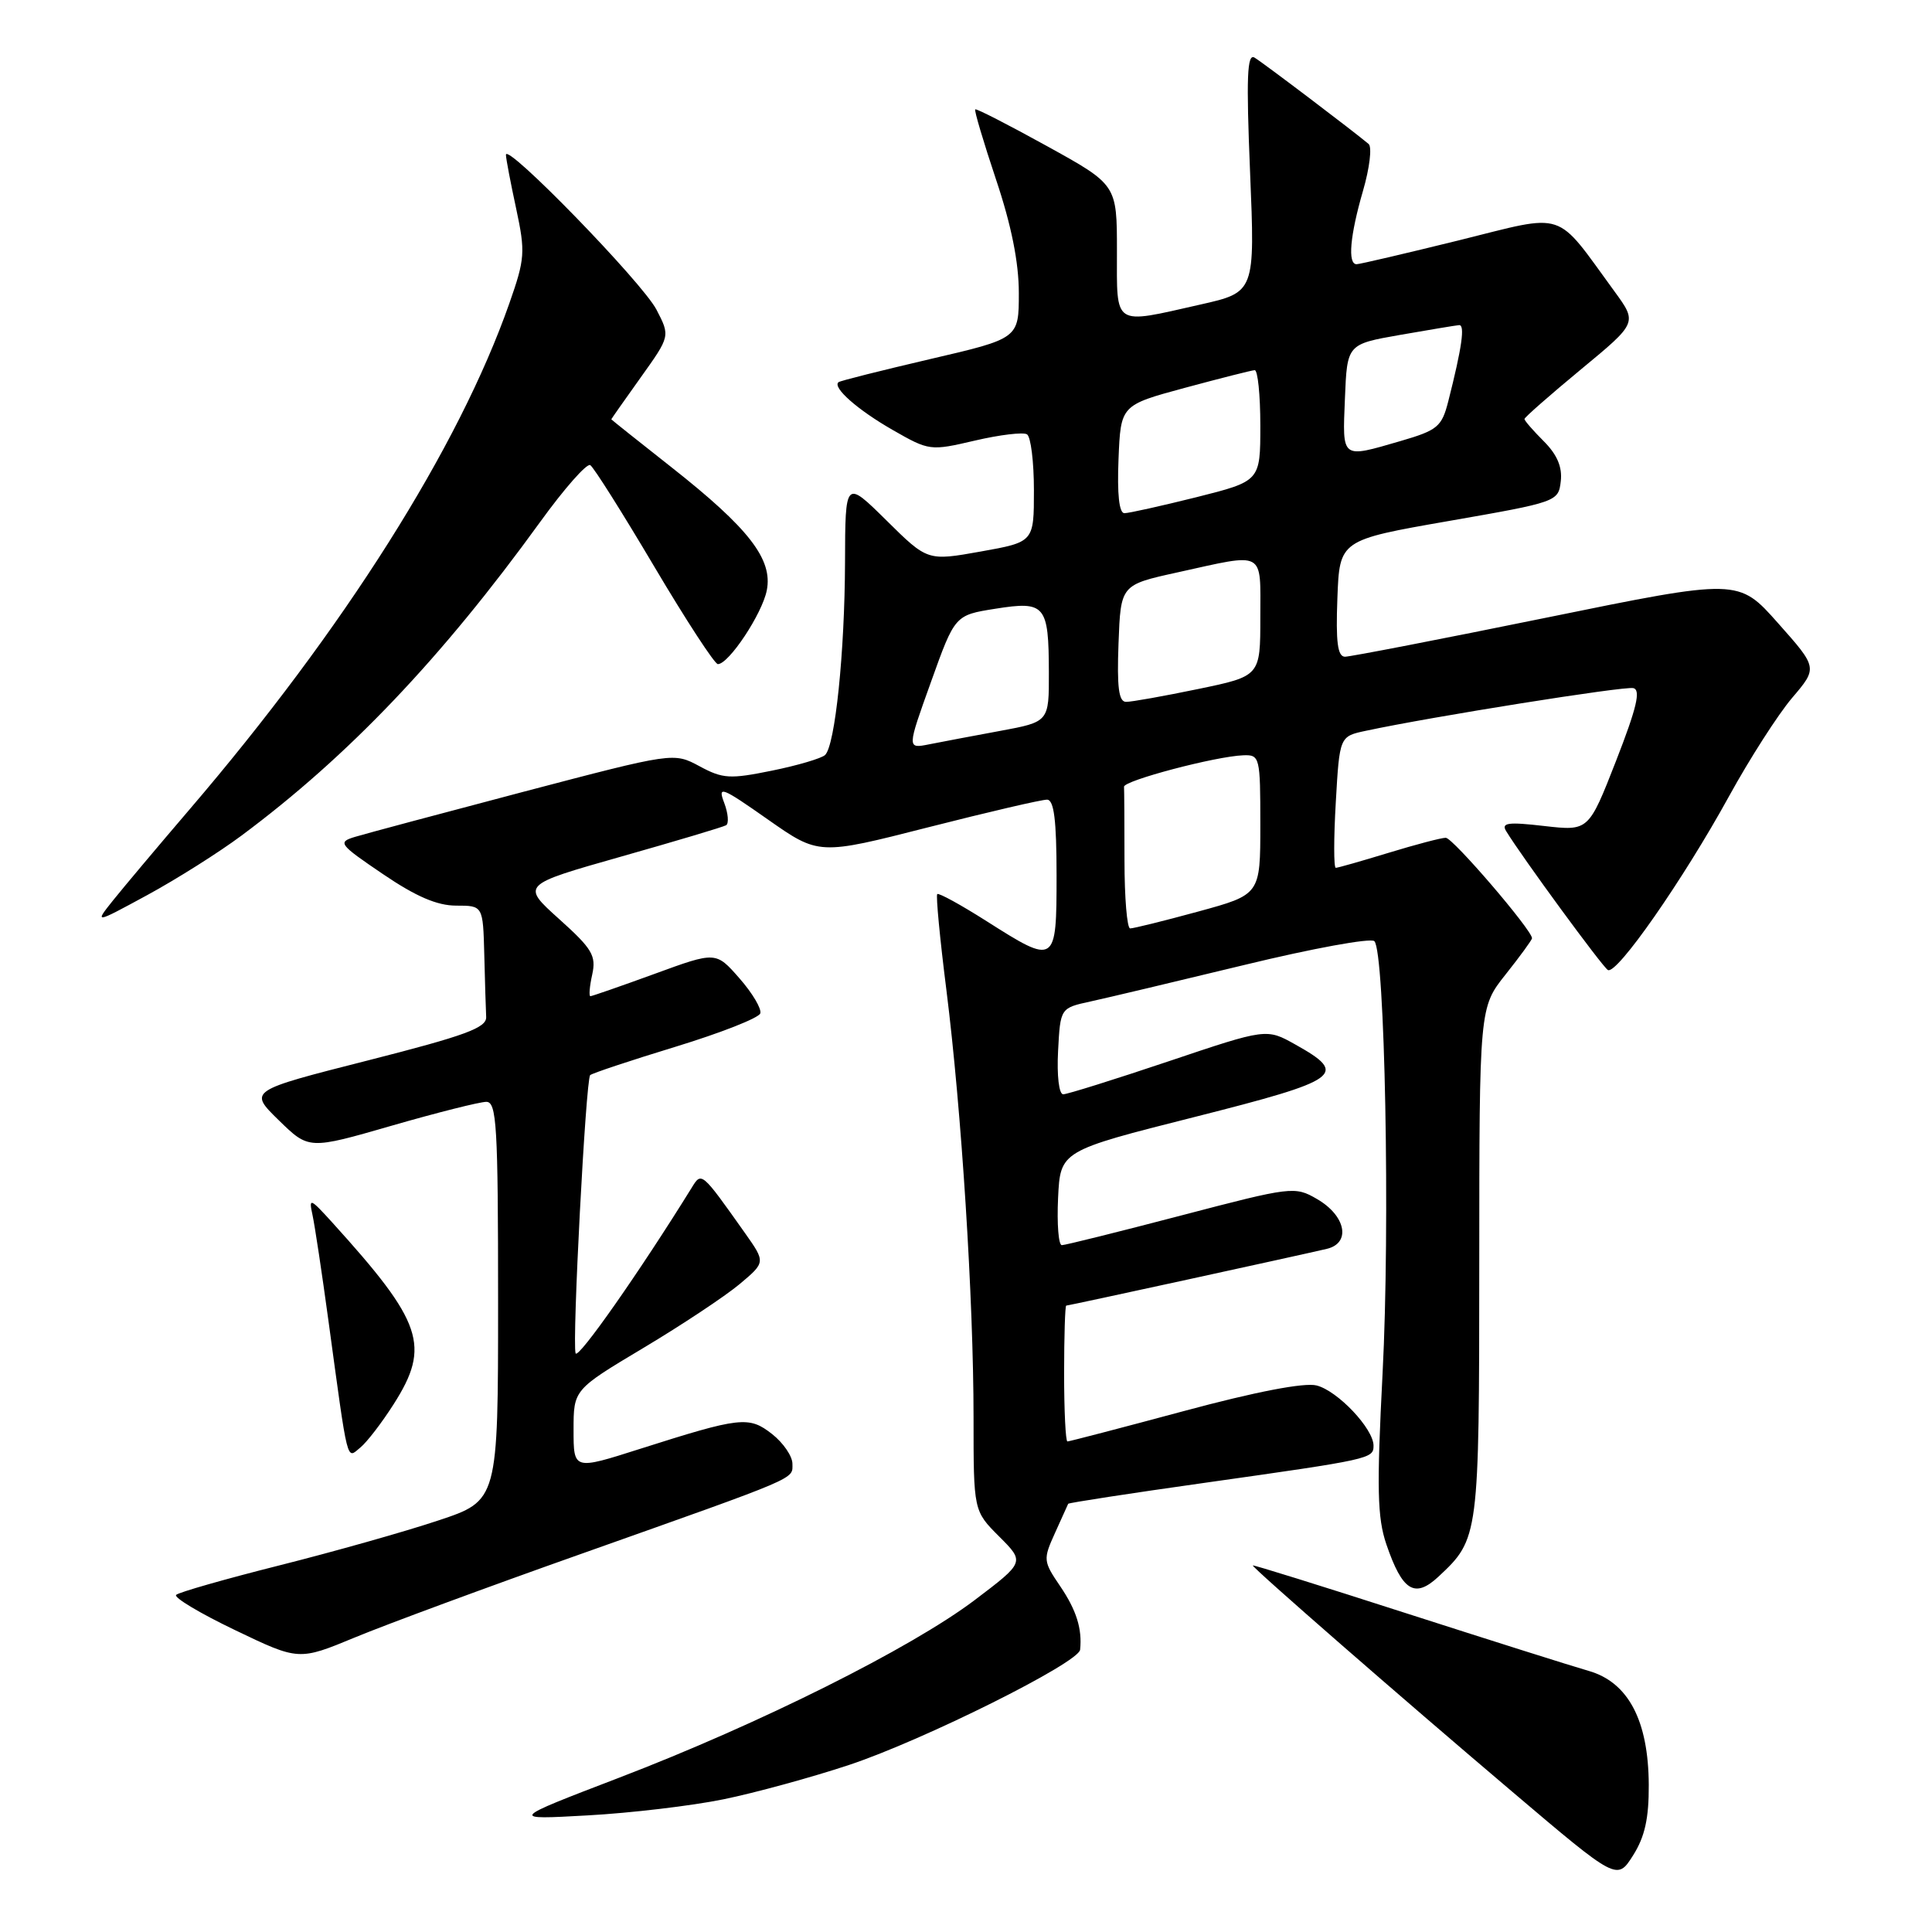 <?xml version="1.0" encoding="UTF-8" standalone="no"?>
<!DOCTYPE svg PUBLIC "-//W3C//DTD SVG 1.1//EN" "http://www.w3.org/Graphics/SVG/1.1/DTD/svg11.dtd" >
<svg xmlns="http://www.w3.org/2000/svg" xmlns:xlink="http://www.w3.org/1999/xlink" version="1.1" viewBox="0 0 256 256">
 <g >
 <path fill="currentColor"
d=" M 218.47 236.51 C 218.43 227.97 215.75 222.90 210.50 221.40 C 208.30 220.77 197.39 217.32 186.25 213.74 C 175.11 210.15 166.00 207.31 166.00 207.43 C 166.00 207.79 185.63 224.91 200.39 237.42 C 214.27 249.20 214.27 249.20 216.39 245.85 C 217.95 243.39 218.49 240.94 218.47 236.51 Z  M 95.85 238.42 C 100.06 237.56 107.54 235.51 112.49 233.87 C 122.39 230.58 142.93 220.33 143.12 218.60 C 143.41 215.83 142.63 213.35 140.48 210.18 C 138.23 206.87 138.20 206.64 139.79 203.13 C 140.70 201.13 141.49 199.39 141.54 199.26 C 141.60 199.13 149.71 197.88 159.57 196.49 C 181.64 193.37 182.00 193.29 182.00 191.56 C 182.00 189.31 177.24 184.28 174.45 183.58 C 172.83 183.17 166.38 184.41 156.88 186.97 C 148.63 189.19 141.68 191.00 141.44 191.00 C 141.20 191.00 141.00 186.95 141.00 182.00 C 141.00 177.05 141.13 173.00 141.28 173.00 C 141.60 173.00 172.07 166.36 175.81 165.48 C 179.05 164.71 178.33 161.08 174.50 158.87 C 171.57 157.17 171.16 157.22 156.50 161.06 C 148.25 163.22 141.14 164.99 140.70 164.99 C 140.26 165.00 140.04 162.19 140.20 158.75 C 140.50 152.50 140.50 152.50 158.28 148.01 C 177.68 143.10 178.71 142.36 171.65 138.41 C 167.82 136.26 167.82 136.26 154.84 140.63 C 147.70 143.03 141.41 145.00 140.88 145.00 C 140.32 145.00 140.03 142.54 140.20 139.28 C 140.50 133.57 140.50 133.57 144.50 132.70 C 146.70 132.22 155.88 130.04 164.89 127.86 C 173.91 125.67 181.65 124.25 182.11 124.71 C 183.51 126.11 184.21 162.54 183.20 181.94 C 182.41 197.26 182.50 201.10 183.70 204.63 C 185.82 210.84 187.46 211.85 190.62 208.90 C 195.97 203.90 196.00 203.67 196.01 167.30 C 196.02 133.50 196.02 133.50 199.51 129.11 C 201.43 126.69 203.00 124.54 203.00 124.32 C 203.00 123.24 192.50 111.00 191.57 111.01 C 190.98 111.01 187.57 111.91 184.00 113.00 C 180.43 114.09 177.28 114.99 177.00 114.99 C 176.72 115.00 176.72 111.08 177.00 106.29 C 177.50 97.57 177.50 97.57 181.00 96.83 C 189.78 94.95 215.21 90.90 216.42 91.18 C 217.44 91.42 216.88 93.78 214.14 100.81 C 210.50 110.12 210.50 110.12 204.62 109.45 C 199.80 108.89 198.89 109.02 199.58 110.14 C 201.69 113.59 212.29 128.06 213.05 128.53 C 214.20 129.24 223.01 116.60 229.11 105.50 C 231.83 100.55 235.58 94.70 237.45 92.49 C 240.86 88.49 240.86 88.49 235.60 82.57 C 230.35 76.65 230.35 76.65 204.92 81.84 C 190.94 84.69 178.92 87.02 178.21 87.02 C 177.24 87.00 176.99 85.07 177.21 79.28 C 177.50 71.56 177.50 71.56 192.00 69.03 C 206.33 66.53 206.50 66.47 206.81 63.77 C 207.03 61.89 206.33 60.24 204.56 58.47 C 203.15 57.06 202.00 55.74 202.00 55.52 C 202.00 55.31 205.37 52.35 209.48 48.95 C 216.96 42.77 216.96 42.77 213.94 38.63 C 205.94 27.68 207.73 28.27 193.33 31.84 C 186.27 33.58 180.16 35.01 179.75 35.01 C 178.55 35.00 178.88 31.23 180.60 25.30 C 181.48 22.28 181.82 19.48 181.35 19.08 C 179.36 17.40 167.39 8.33 166.24 7.64 C 165.25 7.03 165.12 10.15 165.64 22.79 C 166.30 38.72 166.30 38.72 159.03 40.36 C 147.39 42.99 148.00 43.38 148.00 33.24 C 148.00 24.48 148.00 24.48 138.75 19.37 C 133.66 16.56 129.38 14.36 129.22 14.49 C 129.07 14.62 130.31 18.79 131.97 23.76 C 134.01 29.83 135.00 34.77 135.00 38.82 C 135.00 44.85 135.00 44.85 123.25 47.58 C 116.79 49.09 111.32 50.46 111.11 50.64 C 110.25 51.33 113.66 54.33 118.30 56.98 C 123.12 59.74 123.27 59.76 129.18 58.38 C 132.47 57.61 135.58 57.24 136.08 57.55 C 136.59 57.86 137.00 61.20 137.00 64.97 C 137.00 71.82 137.00 71.82 129.95 73.08 C 122.90 74.34 122.90 74.34 117.45 68.95 C 112.00 63.57 112.00 63.57 111.97 74.53 C 111.93 86.44 110.66 98.76 109.33 100.04 C 108.87 100.48 105.71 101.42 102.31 102.11 C 96.72 103.25 95.78 103.20 92.69 101.53 C 89.26 99.69 89.26 99.69 69.38 104.91 C 58.45 107.79 48.39 110.48 47.04 110.89 C 44.71 111.60 44.90 111.86 50.74 115.82 C 55.11 118.79 57.92 120.00 60.45 120.00 C 64.00 120.00 64.00 120.00 64.17 126.50 C 64.26 130.07 64.37 133.79 64.42 134.75 C 64.49 136.19 61.68 137.22 48.72 140.52 C 32.94 144.53 32.94 144.53 36.93 148.43 C 40.92 152.33 40.92 152.33 51.90 149.16 C 57.93 147.42 63.58 146.00 64.44 146.00 C 65.81 146.00 66.00 149.13 66.00 172.42 C 66.00 198.84 66.00 198.84 58.05 201.48 C 53.68 202.94 44.22 205.61 37.03 207.42 C 29.84 209.23 23.68 210.99 23.34 211.33 C 22.99 211.67 26.51 213.78 31.15 216.00 C 39.59 220.05 39.59 220.05 47.05 216.96 C 51.15 215.26 64.62 210.28 77.00 205.90 C 106.23 195.53 105.00 196.06 105.00 193.95 C 105.00 192.96 103.79 191.19 102.32 190.03 C 99.23 187.61 98.17 187.73 84.75 192.00 C 76.00 194.79 76.00 194.79 76.00 189.47 C 76.00 184.14 76.00 184.14 85.25 178.61 C 90.34 175.57 96.06 171.77 97.98 170.17 C 101.45 167.26 101.45 167.26 98.71 163.38 C 92.94 155.23 92.96 155.25 91.66 157.37 C 84.82 168.42 76.57 180.21 76.27 179.32 C 75.79 177.88 77.62 143.05 78.20 142.46 C 78.45 142.22 83.54 140.52 89.51 138.70 C 95.49 136.87 100.54 134.89 100.74 134.28 C 100.94 133.68 99.70 131.59 97.98 129.63 C 94.86 126.07 94.86 126.07 86.74 129.04 C 82.27 130.67 78.44 132.00 78.23 132.00 C 78.02 132.00 78.12 130.71 78.47 129.14 C 79.02 126.63 78.48 125.72 74.08 121.77 C 69.07 117.26 69.07 117.26 82.28 113.51 C 89.55 111.45 95.82 109.58 96.21 109.35 C 96.60 109.12 96.49 107.78 95.96 106.38 C 95.07 104.06 95.59 104.26 101.74 108.58 C 108.50 113.32 108.50 113.32 123.00 109.62 C 130.97 107.59 138.06 105.94 138.75 105.96 C 139.66 105.99 140.00 108.69 140.00 116.00 C 140.00 127.82 139.90 127.89 130.73 122.06 C 127.33 119.90 124.38 118.28 124.19 118.47 C 124.00 118.66 124.54 124.37 125.40 131.16 C 127.41 147.14 129.00 172.20 129.00 187.83 C 129.00 200.20 129.00 200.20 132.40 203.60 C 135.79 206.99 135.79 206.99 129.15 212.02 C 120.69 218.41 100.61 228.44 82.00 235.57 C 67.50 241.13 67.50 241.13 77.85 240.55 C 83.54 240.24 91.64 239.28 95.85 238.42 Z  M 52.17 186.05 C 57.08 178.34 56.02 175.22 44.04 162.00 C 41.08 158.74 40.90 158.67 41.41 161.00 C 41.71 162.38 42.66 168.68 43.52 175.00 C 46.16 194.37 45.90 193.33 47.73 191.82 C 48.62 191.10 50.61 188.50 52.17 186.05 Z  M 32.00 110.72 C 46.16 100.19 58.51 87.21 71.56 69.18 C 74.76 64.75 77.76 61.35 78.21 61.63 C 78.67 61.91 82.48 67.96 86.69 75.07 C 90.90 82.18 94.70 88.00 95.12 88.00 C 96.57 88.00 100.98 81.35 101.60 78.24 C 102.43 74.12 99.24 70.00 88.93 61.88 C 84.57 58.45 81.00 55.60 81.00 55.56 C 81.00 55.51 82.76 53.01 84.90 50.01 C 88.81 44.54 88.81 44.54 86.98 41.02 C 85.09 37.40 66.97 18.77 67.04 20.52 C 67.05 21.06 67.67 24.28 68.40 27.67 C 69.63 33.41 69.56 34.30 67.50 40.17 C 60.81 59.26 45.56 83.39 25.06 107.32 C 20.90 112.18 16.38 117.56 15.00 119.28 C 12.50 122.41 12.50 122.41 19.50 118.61 C 23.35 116.52 28.98 112.97 32.00 110.72 Z  M 149.00 114.00 C 149.00 109.05 148.97 104.66 148.94 104.25 C 148.87 103.44 161.09 100.21 164.75 100.08 C 166.93 100.00 167.00 100.30 167.00 109.27 C 167.00 118.54 167.00 118.54 158.75 120.79 C 154.21 122.03 150.16 123.03 149.75 123.02 C 149.34 123.01 149.00 118.95 149.00 114.00 Z  M 123.36 90.36 C 126.53 81.51 126.53 81.51 131.90 80.66 C 138.50 79.61 138.96 80.16 138.98 89.08 C 139.00 95.65 139.00 95.65 132.51 96.85 C 128.94 97.51 124.71 98.31 123.10 98.63 C 120.18 99.21 120.18 99.21 123.36 90.36 Z  M 148.21 85.25 C 148.50 77.50 148.50 77.50 156.00 75.85 C 167.78 73.25 167.00 72.83 167.00 81.79 C 167.00 89.59 167.00 89.59 158.75 91.30 C 154.21 92.24 149.92 93.01 149.21 93.00 C 148.24 93.00 147.99 91.07 148.21 85.25 Z  M 148.21 60.84 C 148.50 53.69 148.50 53.69 157.00 51.39 C 161.68 50.13 165.84 49.07 166.25 49.05 C 166.66 49.02 167.00 52.32 167.00 56.38 C 167.00 63.75 167.00 63.75 158.54 65.88 C 153.88 67.04 149.59 68.00 148.99 68.00 C 148.29 68.00 148.02 65.48 148.21 60.84 Z  M 178.21 52.80 C 178.50 45.61 178.50 45.61 185.50 44.38 C 189.35 43.71 192.87 43.12 193.33 43.08 C 194.15 43.00 193.72 46.03 191.90 53.19 C 191.04 56.55 190.49 57.01 185.58 58.44 C 177.66 60.74 177.88 60.90 178.21 52.80 Z "/>
</g>
</svg>